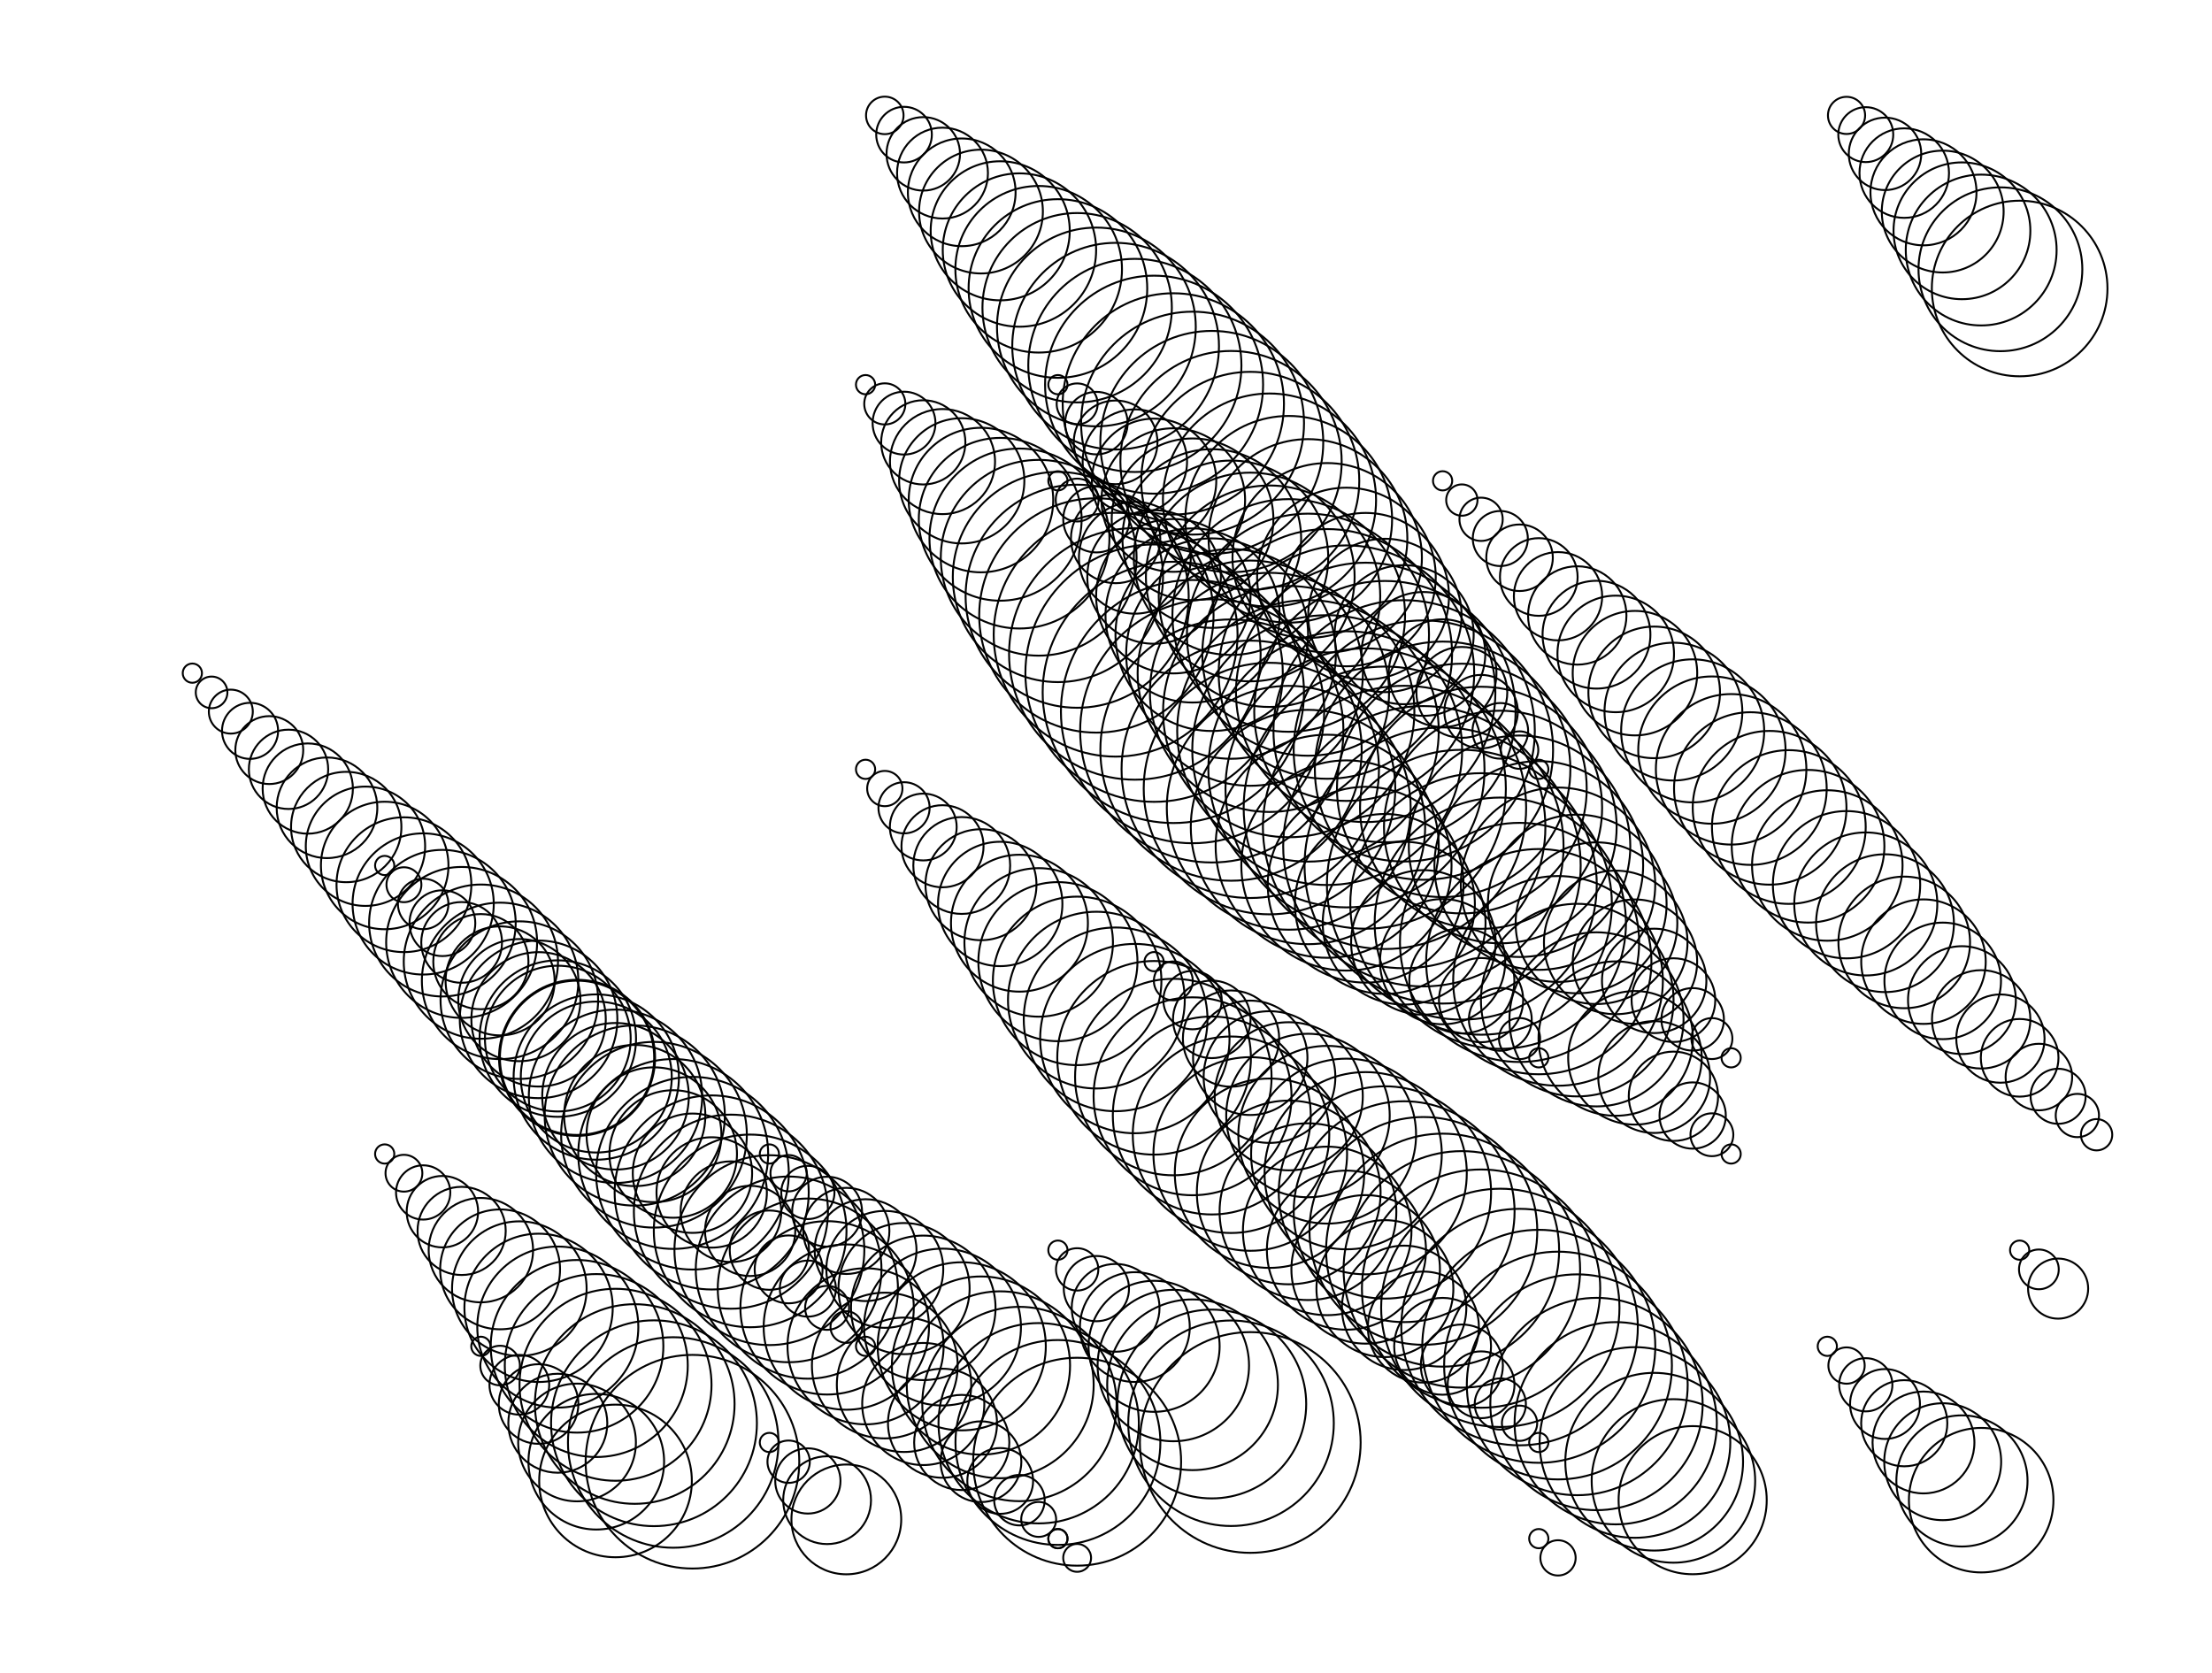 <svg version="1.1" width="1150" height="870" xmlns="http://www.w3.org/2000/svg">
  <!-- Seed: 2730294303452884138 -->
  <g stroke="black" fill="none">
    <circle cx="100.0" cy="350.0" r="5.0"/>
    <circle cx="110.0" cy="360.0" r="8.227"/>
    <circle cx="120.0" cy="370.0" r="11.428"/>
    <circle cx="130.0" cy="380.0" r="14.577"/>
    <circle cx="140.0" cy="390.0" r="17.649"/>
    <circle cx="150.0" cy="400.0" r="20.62"/>
    <circle cx="160.0" cy="410.0" r="23.464"/>
    <circle cx="170.0" cy="420.0" r="26.16"/>
    <circle cx="180.0" cy="430.0" r="28.686"/>
    <circle cx="190.0" cy="440.0" r="31.021"/>
    <circle cx="200.0" cy="450.0" r="33.146"/>
    <circle cx="210.0" cy="460.0" r="35.045"/>
    <circle cx="220.0" cy="470.0" r="36.701"/>
    <circle cx="230.0" cy="480.0" r="38.103"/>
    <circle cx="240.0" cy="490.0" r="39.238"/>
    <circle cx="250.0" cy="500.0" r="40.097"/>
    <circle cx="260.0" cy="510.0" r="40.674"/>
    <circle cx="270.0" cy="520.0" r="40.964"/>
    <circle cx="280.0" cy="530.0" r="40.964"/>
    <circle cx="290.0" cy="540.0" r="40.674"/>
    <circle cx="300.0" cy="550.0" r="40.097"/>
    <circle cx="310.0" cy="560.0" r="39.238"/>
    <circle cx="320.0" cy="570.0" r="38.103"/>
    <circle cx="330.0" cy="580.0" r="36.701"/>
    <circle cx="340.0" cy="590.0" r="35.045"/>
    <circle cx="350.0" cy="600.0" r="33.146"/>
    <circle cx="360.0" cy="610.0" r="31.021"/>
    <circle cx="370.0" cy="620.0" r="28.686"/>
    <circle cx="380.0" cy="630.0" r="26.16"/>
    <circle cx="390.0" cy="640.0" r="23.464"/>
    <circle cx="400.0" cy="650.0" r="20.62"/>
    <circle cx="410.0" cy="660.0" r="17.649"/>
    <circle cx="420.0" cy="670.0" r="14.577"/>
    <circle cx="430.0" cy="680.0" r="11.428"/>
    <circle cx="440.0" cy="690.0" r="8.227"/>
    <circle cx="450.0" cy="700.0" r="5"/>
    <circle cx="200.0" cy="450.0" r="5.0"/>
    <circle cx="210.0" cy="460.0" r="9.079"/>
    <circle cx="220.0" cy="470.0" r="13.124"/>
    <circle cx="230.0" cy="480.0" r="17.105"/>
    <circle cx="240.0" cy="490.0" r="20.988"/>
    <circle cx="250.0" cy="500.0" r="24.742"/>
    <circle cx="260.0" cy="510.0" r="28.337"/>
    <circle cx="270.0" cy="520.0" r="31.744"/>
    <circle cx="280.0" cy="530.0" r="34.936"/>
    <circle cx="290.0" cy="540.0" r="37.887"/>
    <circle cx="300.0" cy="550.0" r="40.573"/>
    <circle cx="310.0" cy="560.0" r="42.973"/>
    <circle cx="320.0" cy="570.0" r="45.067"/>
    <circle cx="330.0" cy="580.0" r="46.839"/>
    <circle cx="340.0" cy="590.0" r="48.273"/>
    <circle cx="350.0" cy="600.0" r="49.359"/>
    <circle cx="360.0" cy="610.0" r="50.088"/>
    <circle cx="370.0" cy="620.0" r="50.454"/>
    <circle cx="380.0" cy="630.0" r="50.454"/>
    <circle cx="390.0" cy="640.0" r="50.088"/>
    <circle cx="400.0" cy="650.0" r="49.359"/>
    <circle cx="410.0" cy="660.0" r="48.273"/>
    <circle cx="420.0" cy="670.0" r="46.839"/>
    <circle cx="430.0" cy="680.0" r="45.067"/>
    <circle cx="440.0" cy="690.0" r="42.973"/>
    <circle cx="450.0" cy="700.0" r="40.573"/>
    <circle cx="460.0" cy="710.0" r="37.887"/>
    <circle cx="470.0" cy="720.0" r="34.936"/>
    <circle cx="480.0" cy="730.0" r="31.744"/>
    <circle cx="490.0" cy="740.0" r="28.337"/>
    <circle cx="500.0" cy="750.0" r="24.742"/>
    <circle cx="510.0" cy="760.0" r="20.988"/>
    <circle cx="520.0" cy="770.0" r="17.105"/>
    <circle cx="530.0" cy="780.0" r="13.124"/>
    <circle cx="540.0" cy="790.0" r="9.079"/>
    <circle cx="550.0" cy="800.0" r="5"/>
    <circle cx="200.0" cy="600.0" r="5.0"/>
    <circle cx="210.0" cy="610.0" r="9.572"/>
    <circle cx="220.0" cy="620.0" r="14.106"/>
    <circle cx="230.0" cy="630.0" r="18.568"/>
    <circle cx="240.0" cy="640.0" r="22.92"/>
    <circle cx="250.0" cy="650.0" r="27.128"/>
    <circle cx="260.0" cy="660.0" r="31.158"/>
    <circle cx="270.0" cy="670.0" r="34.977"/>
    <circle cx="280.0" cy="680.0" r="38.555"/>
    <circle cx="290.0" cy="690.0" r="41.863"/>
    <circle cx="300.0" cy="700.0" r="44.873"/>
    <circle cx="310.0" cy="710.0" r="47.563"/>
    <circle cx="320.0" cy="720.0" r="49.91"/>
    <circle cx="330.0" cy="730.0" r="51.896"/>
    <circle cx="340.0" cy="740.0" r="53.504"/>
    <circle cx="350.0" cy="750.0" r="54.721"/>
    <circle cx="360.0" cy="760.0" r="55.538"/>
    <circle cx="250.0" cy="700.0" r="5.0"/>
    <circle cx="260.0" cy="710.0" r="10.289"/>
    <circle cx="270.0" cy="720.0" r="15.535"/>
    <circle cx="280.0" cy="730.0" r="20.696"/>
    <circle cx="290.0" cy="740.0" r="25.731"/>
    <circle cx="300.0" cy="750.0" r="30.599"/>
    <circle cx="310.0" cy="760.0" r="35.261"/>
    <circle cx="320.0" cy="770.0" r="39.679"/>
    <circle cx="400.0" cy="600.0" r="5.0"/>
    <circle cx="410.0" cy="610.0" r="9.437"/>
    <circle cx="420.0" cy="620.0" r="13.839"/>
    <circle cx="430.0" cy="630.0" r="18.169"/>
    <circle cx="440.0" cy="640.0" r="22.393"/>
    <circle cx="450.0" cy="650.0" r="26.477"/>
    <circle cx="460.0" cy="660.0" r="30.389"/>
    <circle cx="470.0" cy="670.0" r="34.095"/>
    <circle cx="480.0" cy="680.0" r="37.568"/>
    <circle cx="490.0" cy="690.0" r="40.778"/>
    <circle cx="500.0" cy="700.0" r="43.701"/>
    <circle cx="510.0" cy="710.0" r="46.311"/>
    <circle cx="520.0" cy="720.0" r="48.589"/>
    <circle cx="530.0" cy="730.0" r="50.517"/>
    <circle cx="540.0" cy="740.0" r="52.077"/>
    <circle cx="550.0" cy="750.0" r="53.259"/>
    <circle cx="560.0" cy="760.0" r="54.052"/>
    <circle cx="400.0" cy="750.0" r="5.0"/>
    <circle cx="410.0" cy="760.0" r="11.006"/>
    <circle cx="420.0" cy="770.0" r="16.963"/>
    <circle cx="430.0" cy="780.0" r="22.824"/>
    <circle cx="440.0" cy="790.0" r="28.542"/>
    <circle cx="460.0" cy="60.0" r="9.751"/>
    <circle cx="470.0" cy="70.0" r="14.464"/>
    <circle cx="480.0" cy="80.0" r="19.1"/>
    <circle cx="490.0" cy="90.0" r="23.623"/>
    <circle cx="500.0" cy="100.0" r="27.996"/>
    <circle cx="510.0" cy="110.0" r="32.184"/>
    <circle cx="520.0" cy="120.0" r="36.153"/>
    <circle cx="530.0" cy="130.0" r="39.871"/>
    <circle cx="540.0" cy="140.0" r="43.308"/>
    <circle cx="550.0" cy="150.0" r="46.437"/>
    <circle cx="560.0" cy="160.0" r="49.232"/>
    <circle cx="570.0" cy="170.0" r="51.672"/>
    <circle cx="580.0" cy="180.0" r="53.735"/>
    <circle cx="590.0" cy="190.0" r="55.406"/>
    <circle cx="600.0" cy="200.0" r="56.671"/>
    <circle cx="610.0" cy="210.0" r="57.52"/>
    <circle cx="620.0" cy="220.0" r="57.947"/>
    <circle cx="630.0" cy="230.0" r="57.947"/>
    <circle cx="640.0" cy="240.0" r="57.52"/>
    <circle cx="650.0" cy="250.0" r="56.671"/>
    <circle cx="660.0" cy="260.0" r="55.406"/>
    <circle cx="670.0" cy="270.0" r="53.735"/>
    <circle cx="680.0" cy="280.0" r="51.672"/>
    <circle cx="690.0" cy="290.0" r="49.232"/>
    <circle cx="700.0" cy="300.0" r="46.437"/>
    <circle cx="710.0" cy="310.0" r="43.308"/>
    <circle cx="720.0" cy="320.0" r="39.871"/>
    <circle cx="730.0" cy="330.0" r="36.153"/>
    <circle cx="740.0" cy="340.0" r="32.184"/>
    <circle cx="750.0" cy="350.0" r="27.996"/>
    <circle cx="760.0" cy="360.0" r="23.623"/>
    <circle cx="770.0" cy="370.0" r="19.1"/>
    <circle cx="780.0" cy="380.0" r="14.464"/>
    <circle cx="790.0" cy="390.0" r="9.751"/>
    <circle cx="800.0" cy="400.0" r="5"/>
    <circle cx="450.0" cy="200.0" r="5.0"/>
    <circle cx="460.0" cy="210.0" r="10.692"/>
    <circle cx="470.0" cy="220.0" r="16.338"/>
    <circle cx="480.0" cy="230.0" r="21.893"/>
    <circle cx="490.0" cy="240.0" r="27.312"/>
    <circle cx="500.0" cy="250.0" r="32.552"/>
    <circle cx="510.0" cy="260.0" r="37.569"/>
    <circle cx="520.0" cy="270.0" r="42.324"/>
    <circle cx="530.0" cy="280.0" r="46.779"/>
    <circle cx="540.0" cy="290.0" r="50.897"/>
    <circle cx="550.0" cy="300.0" r="54.646"/>
    <circle cx="560.0" cy="310.0" r="57.995"/>
    <circle cx="570.0" cy="320.0" r="60.918"/>
    <circle cx="580.0" cy="330.0" r="63.39"/>
    <circle cx="590.0" cy="340.0" r="65.392"/>
    <circle cx="600.0" cy="350.0" r="66.908"/>
    <circle cx="610.0" cy="360.0" r="67.925"/>
    <circle cx="620.0" cy="370.0" r="68.436"/>
    <circle cx="630.0" cy="380.0" r="68.436"/>
    <circle cx="640.0" cy="390.0" r="67.925"/>
    <circle cx="650.0" cy="400.0" r="66.908"/>
    <circle cx="660.0" cy="410.0" r="65.392"/>
    <circle cx="670.0" cy="420.0" r="63.39"/>
    <circle cx="680.0" cy="430.0" r="60.918"/>
    <circle cx="690.0" cy="440.0" r="57.995"/>
    <circle cx="700.0" cy="450.0" r="54.646"/>
    <circle cx="710.0" cy="460.0" r="50.897"/>
    <circle cx="720.0" cy="470.0" r="46.779"/>
    <circle cx="730.0" cy="480.0" r="42.324"/>
    <circle cx="740.0" cy="490.0" r="37.569"/>
    <circle cx="750.0" cy="500.0" r="32.552"/>
    <circle cx="760.0" cy="510.0" r="27.312"/>
    <circle cx="770.0" cy="520.0" r="21.893"/>
    <circle cx="780.0" cy="530.0" r="16.338"/>
    <circle cx="790.0" cy="540.0" r="10.692"/>
    <circle cx="800.0" cy="550.0" r="5"/>
    <circle cx="450.0" cy="400.0" r="5.0"/>
    <circle cx="460.0" cy="410.0" r="9.168"/>
    <circle cx="470.0" cy="420.0" r="13.303"/>
    <circle cx="480.0" cy="430.0" r="17.371"/>
    <circle cx="490.0" cy="440.0" r="21.339"/>
    <circle cx="500.0" cy="450.0" r="25.176"/>
    <circle cx="510.0" cy="460.0" r="28.85"/>
    <circle cx="520.0" cy="470.0" r="32.332"/>
    <circle cx="530.0" cy="480.0" r="35.594"/>
    <circle cx="540.0" cy="490.0" r="38.61"/>
    <circle cx="550.0" cy="500.0" r="41.355"/>
    <circle cx="560.0" cy="510.0" r="43.808"/>
    <circle cx="570.0" cy="520.0" r="45.948"/>
    <circle cx="580.0" cy="530.0" r="47.758"/>
    <circle cx="590.0" cy="540.0" r="49.224"/>
    <circle cx="600.0" cy="550.0" r="50.334"/>
    <circle cx="610.0" cy="560.0" r="51.079"/>
    <circle cx="620.0" cy="570.0" r="51.453"/>
    <circle cx="630.0" cy="580.0" r="51.453"/>
    <circle cx="640.0" cy="590.0" r="51.079"/>
    <circle cx="650.0" cy="600.0" r="50.334"/>
    <circle cx="660.0" cy="610.0" r="49.224"/>
    <circle cx="670.0" cy="620.0" r="47.758"/>
    <circle cx="680.0" cy="630.0" r="45.948"/>
    <circle cx="690.0" cy="640.0" r="43.808"/>
    <circle cx="700.0" cy="650.0" r="41.355"/>
    <circle cx="710.0" cy="660.0" r="38.61"/>
    <circle cx="720.0" cy="670.0" r="35.594"/>
    <circle cx="730.0" cy="680.0" r="32.332"/>
    <circle cx="740.0" cy="690.0" r="28.85"/>
    <circle cx="750.0" cy="700.0" r="25.176"/>
    <circle cx="760.0" cy="710.0" r="21.339"/>
    <circle cx="770.0" cy="720.0" r="17.371"/>
    <circle cx="780.0" cy="730.0" r="13.303"/>
    <circle cx="790.0" cy="740.0" r="9.168"/>
    <circle cx="800.0" cy="750.0" r="5"/>
    <circle cx="550.0" cy="200.0" r="5.0"/>
    <circle cx="560.0" cy="210.0" r="10.647"/>
    <circle cx="570.0" cy="220.0" r="16.249"/>
    <circle cx="580.0" cy="230.0" r="21.76"/>
    <circle cx="590.0" cy="240.0" r="27.137"/>
    <circle cx="600.0" cy="250.0" r="32.335"/>
    <circle cx="610.0" cy="260.0" r="37.313"/>
    <circle cx="620.0" cy="270.0" r="42.03"/>
    <circle cx="630.0" cy="280.0" r="46.45"/>
    <circle cx="640.0" cy="290.0" r="50.536"/>
    <circle cx="650.0" cy="300.0" r="54.255"/>
    <circle cx="660.0" cy="310.0" r="57.578"/>
    <circle cx="670.0" cy="320.0" r="60.478"/>
    <circle cx="680.0" cy="330.0" r="62.93"/>
    <circle cx="690.0" cy="340.0" r="64.917"/>
    <circle cx="700.0" cy="350.0" r="66.42"/>
    <circle cx="710.0" cy="360.0" r="67.43"/>
    <circle cx="720.0" cy="370.0" r="67.937"/>
    <circle cx="730.0" cy="380.0" r="67.937"/>
    <circle cx="740.0" cy="390.0" r="67.43"/>
    <circle cx="750.0" cy="400.0" r="66.42"/>
    <circle cx="760.0" cy="410.0" r="64.917"/>
    <circle cx="770.0" cy="420.0" r="62.93"/>
    <circle cx="780.0" cy="430.0" r="60.478"/>
    <circle cx="790.0" cy="440.0" r="57.578"/>
    <circle cx="800.0" cy="450.0" r="54.255"/>
    <circle cx="810.0" cy="460.0" r="50.536"/>
    <circle cx="820.0" cy="470.0" r="46.45"/>
    <circle cx="830.0" cy="480.0" r="42.03"/>
    <circle cx="840.0" cy="490.0" r="37.313"/>
    <circle cx="850.0" cy="500.0" r="32.335"/>
    <circle cx="860.0" cy="510.0" r="27.137"/>
    <circle cx="870.0" cy="520.0" r="21.76"/>
    <circle cx="880.0" cy="530.0" r="16.249"/>
    <circle cx="890.0" cy="540.0" r="10.647"/>
    <circle cx="900.0" cy="550.0" r="5"/>
    <circle cx="550.0" cy="250.0" r="5.0"/>
    <circle cx="560.0" cy="260.0" r="11.14"/>
    <circle cx="570.0" cy="270.0" r="17.231"/>
    <circle cx="580.0" cy="280.0" r="23.224"/>
    <circle cx="590.0" cy="290.0" r="29.069"/>
    <circle cx="600.0" cy="300.0" r="34.721"/>
    <circle cx="610.0" cy="310.0" r="40.134"/>
    <circle cx="620.0" cy="320.0" r="45.263"/>
    <circle cx="630.0" cy="330.0" r="50.069"/>
    <circle cx="640.0" cy="340.0" r="54.511"/>
    <circle cx="650.0" cy="350.0" r="58.555"/>
    <circle cx="660.0" cy="360.0" r="62.168"/>
    <circle cx="670.0" cy="370.0" r="65.321"/>
    <circle cx="680.0" cy="380.0" r="67.988"/>
    <circle cx="690.0" cy="390.0" r="70.147"/>
    <circle cx="700.0" cy="400.0" r="71.783"/>
    <circle cx="710.0" cy="410.0" r="72.88"/>
    <circle cx="720.0" cy="420.0" r="73.431"/>
    <circle cx="730.0" cy="430.0" r="73.431"/>
    <circle cx="740.0" cy="440.0" r="72.88"/>
    <circle cx="750.0" cy="450.0" r="71.783"/>
    <circle cx="760.0" cy="460.0" r="70.147"/>
    <circle cx="770.0" cy="470.0" r="67.988"/>
    <circle cx="780.0" cy="480.0" r="65.321"/>
    <circle cx="790.0" cy="490.0" r="62.168"/>
    <circle cx="800.0" cy="500.0" r="58.555"/>
    <circle cx="810.0" cy="510.0" r="54.511"/>
    <circle cx="820.0" cy="520.0" r="50.069"/>
    <circle cx="830.0" cy="530.0" r="45.263"/>
    <circle cx="840.0" cy="540.0" r="40.134"/>
    <circle cx="850.0" cy="550.0" r="34.721"/>
    <circle cx="860.0" cy="560.0" r="29.069"/>
    <circle cx="870.0" cy="570.0" r="23.224"/>
    <circle cx="880.0" cy="580.0" r="17.231"/>
    <circle cx="890.0" cy="590.0" r="11.14"/>
    <circle cx="900.0" cy="600.0" r="5"/>
    <circle cx="550.0" cy="650.0" r="5.0"/>
    <circle cx="560.0" cy="660.0" r="11.006"/>
    <circle cx="570.0" cy="670.0" r="16.963"/>
    <circle cx="580.0" cy="680.0" r="22.824"/>
    <circle cx="590.0" cy="690.0" r="28.542"/>
    <circle cx="600.0" cy="700.0" r="34.07"/>
    <circle cx="610.0" cy="710.0" r="39.364"/>
    <circle cx="620.0" cy="720.0" r="44.382"/>
    <circle cx="630.0" cy="730.0" r="49.082"/>
    <circle cx="640.0" cy="740.0" r="53.427"/>
    <circle cx="650.0" cy="750.0" r="57.383"/>
    <circle cx="550.0" cy="800.0" r="5.0"/>
    <circle cx="560.0" cy="810.0" r="7.241"/>
    <circle cx="600.0" cy="500.0" r="5.0"/>
    <circle cx="610.0" cy="510.0" r="10.109"/>
    <circle cx="620.0" cy="520.0" r="15.178"/>
    <circle cx="630.0" cy="530.0" r="20.164"/>
    <circle cx="640.0" cy="540.0" r="25.028"/>
    <circle cx="650.0" cy="550.0" r="29.731"/>
    <circle cx="660.0" cy="560.0" r="34.235"/>
    <circle cx="670.0" cy="570.0" r="38.504"/>
    <circle cx="680.0" cy="580.0" r="42.503"/>
    <circle cx="690.0" cy="590.0" r="46.199"/>
    <circle cx="700.0" cy="600.0" r="49.564"/>
    <circle cx="710.0" cy="610.0" r="52.571"/>
    <circle cx="720.0" cy="620.0" r="55.194"/>
    <circle cx="730.0" cy="630.0" r="57.413"/>
    <circle cx="740.0" cy="640.0" r="59.21"/>
    <circle cx="750.0" cy="650.0" r="60.571"/>
    <circle cx="760.0" cy="660.0" r="61.484"/>
    <circle cx="770.0" cy="670.0" r="61.943"/>
    <circle cx="780.0" cy="680.0" r="61.943"/>
    <circle cx="790.0" cy="690.0" r="61.484"/>
    <circle cx="800.0" cy="700.0" r="60.571"/>
    <circle cx="810.0" cy="710.0" r="59.21"/>
    <circle cx="820.0" cy="720.0" r="57.413"/>
    <circle cx="830.0" cy="730.0" r="55.194"/>
    <circle cx="840.0" cy="740.0" r="52.571"/>
    <circle cx="850.0" cy="750.0" r="49.564"/>
    <circle cx="860.0" cy="760.0" r="46.199"/>
    <circle cx="870.0" cy="770.0" r="42.503"/>
    <circle cx="880.0" cy="780.0" r="38.504"/>
    <circle cx="750.0" cy="250.0" r="5.0"/>
    <circle cx="760.0" cy="260.0" r="8.137"/>
    <circle cx="770.0" cy="270.0" r="11.249"/>
    <circle cx="780.0" cy="280.0" r="14.311"/>
    <circle cx="790.0" cy="290.0" r="17.298"/>
    <circle cx="800.0" cy="300.0" r="20.186"/>
    <circle cx="810.0" cy="310.0" r="22.951"/>
    <circle cx="820.0" cy="320.0" r="25.572"/>
    <circle cx="830.0" cy="330.0" r="28.028"/>
    <circle cx="840.0" cy="340.0" r="30.298"/>
    <circle cx="850.0" cy="350.0" r="32.364"/>
    <circle cx="860.0" cy="360.0" r="34.21"/>
    <circle cx="870.0" cy="370.0" r="35.821"/>
    <circle cx="880.0" cy="380.0" r="37.183"/>
    <circle cx="890.0" cy="390.0" r="38.287"/>
    <circle cx="900.0" cy="400.0" r="39.122"/>
    <circle cx="910.0" cy="410.0" r="39.683"/>
    <circle cx="920.0" cy="420.0" r="39.965"/>
    <circle cx="930.0" cy="430.0" r="39.965"/>
    <circle cx="940.0" cy="440.0" r="39.683"/>
    <circle cx="950.0" cy="450.0" r="39.122"/>
    <circle cx="960.0" cy="460.0" r="38.287"/>
    <circle cx="970.0" cy="470.0" r="37.183"/>
    <circle cx="980.0" cy="480.0" r="35.821"/>
    <circle cx="990.0" cy="490.0" r="34.21"/>
    <circle cx="1000.0" cy="500.0" r="32.364"/>
    <circle cx="1010.0" cy="510.0" r="30.298"/>
    <circle cx="1020.0" cy="520.0" r="28.028"/>
    <circle cx="1030.0" cy="530.0" r="25.572"/>
    <circle cx="1040.0" cy="540.0" r="22.951"/>
    <circle cx="1050.0" cy="550.0" r="20.186"/>
    <circle cx="1060.0" cy="560.0" r="17.298"/>
    <circle cx="1070.0" cy="570.0" r="14.311"/>
    <circle cx="1080.0" cy="580.0" r="11.249"/>
    <circle cx="1090.0" cy="590.0" r="8.137"/>
    <circle cx="800.0" cy="800.0" r="5.0"/>
    <circle cx="810.0" cy="810.0" r="9.168"/>
    <circle cx="960.0" cy="60.0" r="9.661"/>
    <circle cx="970.0" cy="70.0" r="14.285"/>
    <circle cx="980.0" cy="80.0" r="18.834"/>
    <circle cx="990.0" cy="90.0" r="23.271"/>
    <circle cx="1000.0" cy="100.0" r="27.562"/>
    <circle cx="1010.0" cy="110.0" r="31.671"/>
    <circle cx="1020.0" cy="120.0" r="35.565"/>
    <circle cx="1030.0" cy="130.0" r="39.213"/>
    <circle cx="1040.0" cy="140.0" r="42.585"/>
    <circle cx="1050.0" cy="150.0" r="45.655"/>
    <circle cx="950.0" cy="700.0" r="5.0"/>
    <circle cx="960.0" cy="710.0" r="9.437"/>
    <circle cx="970.0" cy="720.0" r="13.839"/>
    <circle cx="980.0" cy="730.0" r="18.169"/>
    <circle cx="990.0" cy="740.0" r="22.393"/>
    <circle cx="1000.0" cy="750.0" r="26.477"/>
    <circle cx="1010.0" cy="760.0" r="30.389"/>
    <circle cx="1020.0" cy="770.0" r="34.095"/>
    <circle cx="1030.0" cy="780.0" r="37.568"/>
    <circle cx="1050.0" cy="650.0" r="5.0"/>
    <circle cx="1060.0" cy="660.0" r="10.334"/>
    <circle cx="1070.0" cy="670.0" r="15.624"/>
  </g>
</svg>
